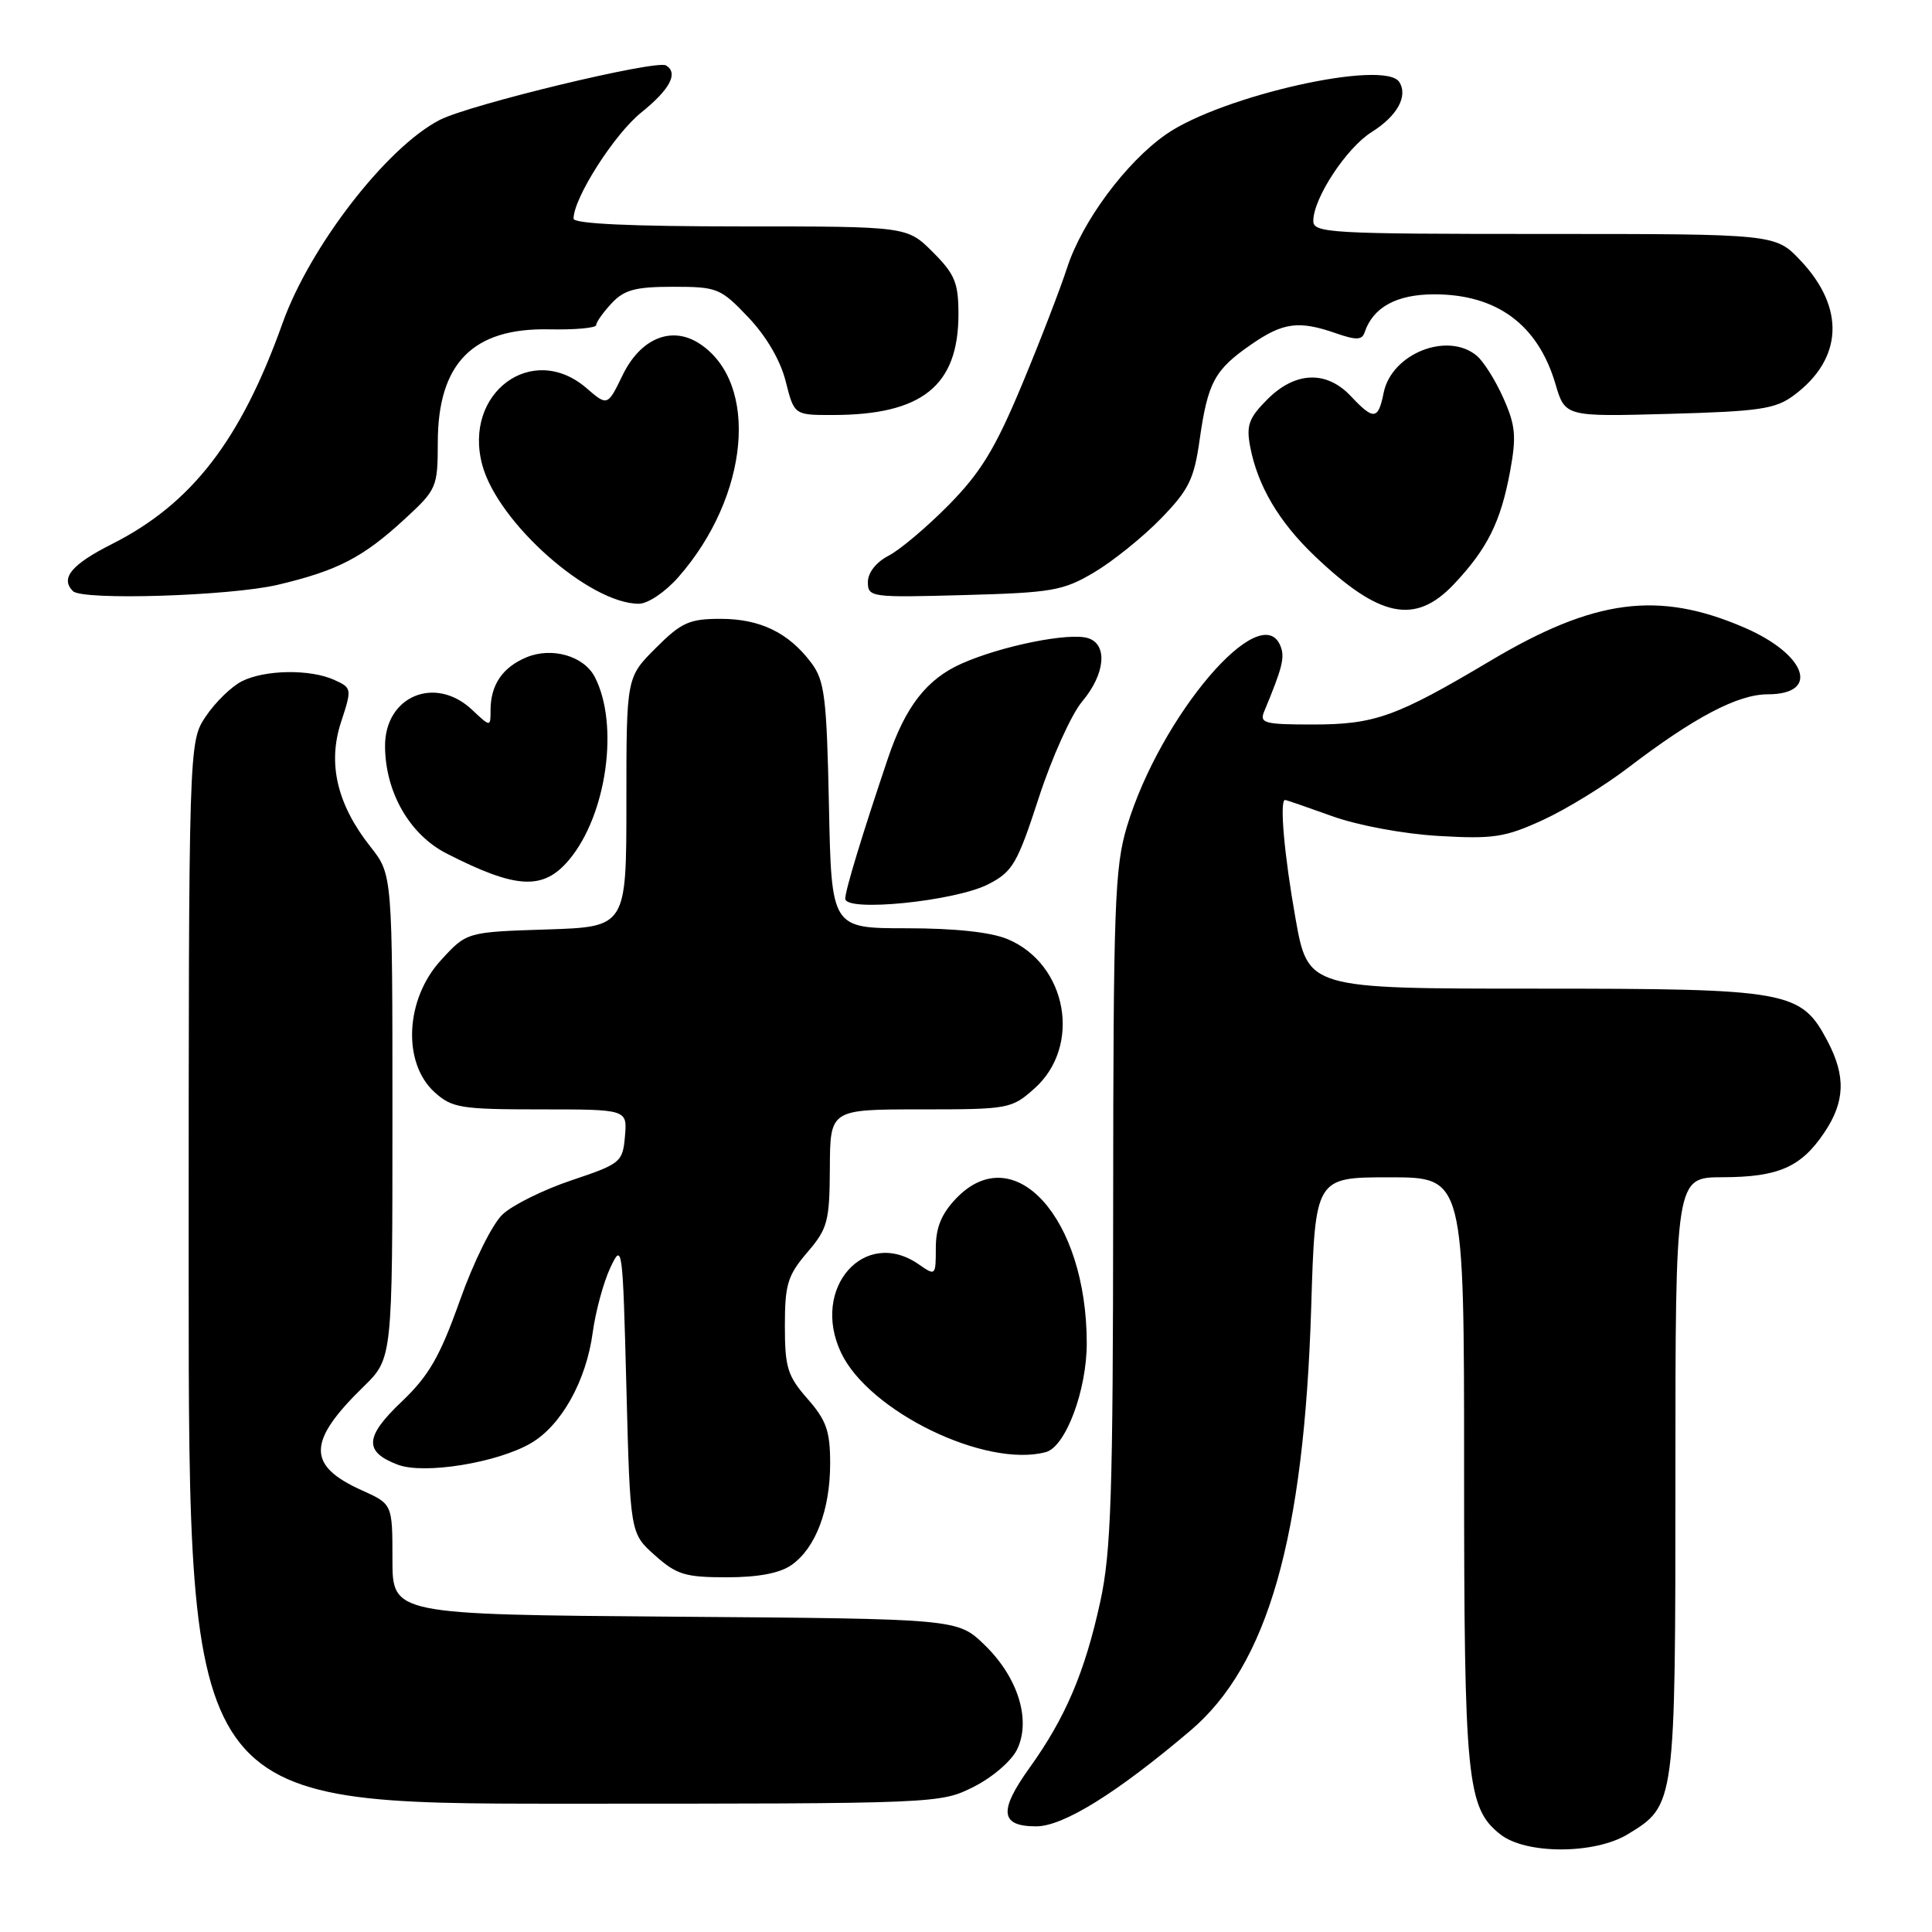 <?xml version="1.0" encoding="UTF-8" standalone="no"?>
<!DOCTYPE svg PUBLIC "-//W3C//DTD SVG 1.1//EN" "http://www.w3.org/Graphics/SVG/1.1/DTD/svg11.dtd" >
<svg xmlns="http://www.w3.org/2000/svg" xmlns:xlink="http://www.w3.org/1999/xlink" version="1.1" viewBox="0 0 256 256">
 <g >
 <path fill="currentColor"
d=" M 215.70 243.04 C 222.00 239.20 222.00 239.22 222.00 195.55 C 222.00 156.00 222.00 156.00 228.25 155.99 C 235.65 155.97 238.64 154.66 241.72 150.09 C 244.48 145.99 244.60 142.61 242.17 137.98 C 238.63 131.27 237.14 131.00 203.41 131.00 C 173.32 131.00 173.32 131.00 171.66 121.69 C 170.17 113.32 169.52 106.00 170.28 106.00 C 170.44 106.00 173.25 106.97 176.53 108.15 C 179.95 109.38 185.98 110.50 190.65 110.77 C 197.86 111.19 199.44 110.95 204.41 108.67 C 207.49 107.26 212.60 104.13 215.76 101.71 C 224.50 95.04 230.27 92.00 234.23 92.00 C 241.25 92.00 239.36 86.69 231.07 83.13 C 219.73 78.25 211.26 79.36 197.50 87.55 C 184.99 94.99 182.18 96.00 173.93 96.00 C 167.51 96.00 166.86 95.82 167.52 94.25 C 169.92 88.48 170.26 87.13 169.69 85.65 C 167.18 79.11 153.76 94.83 149.33 109.50 C 147.70 114.90 147.52 119.97 147.50 160.00 C 147.48 197.96 147.23 205.64 145.79 212.24 C 143.75 221.58 141.18 227.61 136.43 234.23 C 132.30 239.98 132.53 242.00 137.30 242.00 C 140.89 242.00 147.96 237.61 157.73 229.32 C 167.99 220.61 172.79 203.80 173.74 173.25 C 174.27 156.00 174.27 156.00 184.14 156.00 C 194.00 156.00 194.00 156.00 194.00 194.63 C 194.00 235.91 194.36 239.57 198.81 243.07 C 202.20 245.73 211.31 245.72 215.70 243.04 Z  M 129.04 236.75 C 131.54 235.49 134.07 233.30 134.79 231.77 C 136.64 227.87 134.88 222.24 130.46 217.96 C 126.89 214.50 126.89 214.50 89.45 214.22 C 52.00 213.93 52.00 213.93 52.00 206.62 C 52.00 199.30 52.00 199.30 47.94 197.47 C 40.65 194.19 40.70 191.02 48.16 183.75 C 52.00 180.00 52.00 180.00 52.00 147.94 C 52.00 115.88 52.00 115.88 49.08 112.19 C 44.66 106.59 43.38 101.16 45.20 95.65 C 46.64 91.25 46.63 91.15 44.29 90.09 C 41.11 88.64 35.08 88.73 32.03 90.28 C 30.67 90.97 28.53 93.05 27.28 94.91 C 25.00 98.30 25.00 98.30 25.00 168.65 C 25.00 239.00 25.00 239.00 74.79 239.00 C 124.43 239.00 124.59 238.99 129.04 236.75 Z  M 104.88 207.37 C 108.07 205.14 110.00 200.06 110.00 193.91 C 110.00 189.62 109.50 188.20 107.00 185.35 C 104.35 182.33 104.00 181.20 104.00 175.68 C 104.00 170.20 104.36 169.00 106.96 165.96 C 109.68 162.79 109.92 161.86 109.96 154.75 C 110.00 147.00 110.00 147.00 121.98 147.00 C 133.68 147.00 134.04 146.93 137.08 144.22 C 143.37 138.60 141.41 127.74 133.51 124.44 C 131.29 123.51 126.51 123.00 120.12 123.00 C 110.17 123.00 110.17 123.00 109.84 106.75 C 109.54 92.37 109.27 90.19 107.50 87.83 C 104.50 83.83 100.72 82.00 95.48 82.00 C 91.34 82.00 90.29 82.47 86.88 85.88 C 83.00 89.76 83.00 89.76 83.00 106.29 C 83.00 122.82 83.00 122.82 72.42 123.16 C 61.84 123.50 61.84 123.50 58.42 127.24 C 53.68 132.41 53.29 140.86 57.61 144.75 C 59.90 146.81 61.09 147.00 71.62 147.00 C 83.12 147.00 83.12 147.00 82.81 150.56 C 82.51 154.00 82.26 154.20 75.75 156.39 C 72.04 157.63 67.91 159.67 66.59 160.92 C 65.24 162.18 62.74 167.23 60.93 172.34 C 58.28 179.78 56.83 182.29 53.22 185.73 C 48.32 190.38 48.20 192.37 52.71 194.08 C 56.19 195.40 65.89 193.83 70.35 191.23 C 74.39 188.87 77.68 182.96 78.54 176.55 C 78.92 173.77 79.96 169.93 80.86 168.00 C 82.46 164.59 82.51 164.99 83.00 183.83 C 83.50 203.17 83.50 203.17 86.77 206.08 C 89.64 208.65 90.79 209.00 96.29 209.00 C 100.46 209.00 103.33 208.46 104.88 207.37 Z  M 138.58 192.41 C 141.20 191.71 144.01 184.22 144.00 177.96 C 143.99 161.40 134.38 150.77 126.69 158.80 C 124.75 160.83 124.00 162.65 124.00 165.36 C 124.00 169.04 123.96 169.08 121.78 167.56 C 114.58 162.52 107.38 170.68 111.45 179.25 C 115.15 187.05 130.62 194.55 138.58 192.41 Z  M 130.95 117.17 C 134.18 115.51 134.79 114.47 137.65 105.69 C 139.38 100.37 141.97 94.64 143.40 92.94 C 146.45 89.32 146.81 85.39 144.18 84.56 C 141.70 83.77 132.78 85.56 127.44 87.92 C 122.80 89.98 119.97 93.61 117.65 100.50 C 114.24 110.61 112.00 117.98 112.00 119.08 C 112.00 120.89 126.55 119.42 130.95 117.17 Z  M 75.39 113.95 C 80.39 108.01 82.08 96.01 78.81 89.70 C 77.37 86.92 73.14 85.70 69.78 87.09 C 66.59 88.41 65.00 90.75 65.00 94.11 C 65.00 96.35 65.00 96.35 62.55 94.05 C 57.65 89.44 50.98 92.25 51.02 98.90 C 51.06 104.99 54.28 110.59 59.17 113.09 C 68.42 117.82 71.98 118.00 75.39 113.95 Z  M 192.66 77.40 C 197.09 72.70 198.85 69.16 200.09 62.48 C 200.95 57.83 200.82 56.37 199.21 52.76 C 198.17 50.42 196.58 47.88 195.66 47.12 C 191.77 43.91 184.38 46.87 183.34 52.05 C 182.62 55.65 182.02 55.71 179.00 52.50 C 175.77 49.06 171.63 49.21 167.93 52.92 C 165.48 55.37 165.12 56.36 165.65 59.17 C 166.64 64.37 169.45 69.13 174.17 73.64 C 182.80 81.88 187.52 82.84 192.66 77.40 Z  M 89.89 76.47 C 99.29 65.76 100.65 50.75 92.70 45.54 C 89.01 43.12 84.88 44.81 82.50 49.71 C 80.50 53.83 80.50 53.83 77.69 51.41 C 70.53 45.25 61.32 52.07 63.91 61.63 C 65.97 69.26 78.10 80.00 84.65 80.00 C 85.85 80.00 88.15 78.45 89.89 76.47 Z  M 36.80 77.49 C 44.72 75.62 48.10 73.87 53.61 68.79 C 57.88 64.86 58.00 64.57 58.01 58.62 C 58.02 48.14 62.65 43.43 72.75 43.64 C 76.19 43.71 79.00 43.46 79.00 43.07 C 79.00 42.69 79.92 41.39 81.04 40.19 C 82.71 38.40 84.19 38.00 89.19 38.00 C 95.04 38.00 95.48 38.18 99.15 42.04 C 101.53 44.54 103.42 47.76 104.11 50.54 C 105.24 55.00 105.24 55.00 110.37 54.99 C 122.18 54.98 126.99 51.12 127.00 41.65 C 127.00 37.47 126.53 36.33 123.60 33.40 C 120.20 30.00 120.20 30.00 98.10 30.00 C 83.56 30.00 76.00 29.65 76.00 28.97 C 76.00 26.24 81.41 17.76 84.99 14.89 C 88.79 11.83 89.92 9.67 88.25 8.67 C 86.96 7.89 62.19 13.86 58.25 15.90 C 51.22 19.53 41.07 32.66 37.44 42.82 C 31.91 58.32 25.41 66.74 14.87 72.07 C 9.47 74.79 7.95 76.62 9.67 78.33 C 10.92 79.59 30.49 78.97 36.80 77.49 Z  M 145.00 75.83 C 147.47 74.36 151.44 71.17 153.80 68.74 C 157.53 64.91 158.22 63.50 158.96 58.26 C 160.04 50.68 160.93 49.01 165.74 45.68 C 170.02 42.71 172.09 42.44 177.05 44.17 C 179.70 45.09 180.48 45.07 180.82 44.04 C 181.93 40.71 185.06 39.00 190.05 39.00 C 198.35 39.00 203.78 43.02 206.10 50.86 C 207.38 55.22 207.38 55.22 221.14 54.84 C 233.16 54.51 235.26 54.20 237.70 52.38 C 244.19 47.56 244.53 40.82 238.59 34.53 C 235.26 31.00 235.26 31.00 204.63 31.00 C 176.12 31.00 174.00 30.88 174.02 29.25 C 174.04 26.24 178.42 19.59 181.75 17.50 C 185.13 15.38 186.59 12.76 185.42 10.88 C 183.54 7.82 161.88 12.68 154.51 17.80 C 149.19 21.51 143.38 29.35 141.39 35.50 C 140.50 38.25 137.81 45.23 135.40 51.01 C 131.89 59.42 129.96 62.59 125.76 66.86 C 122.87 69.80 119.26 72.85 117.75 73.63 C 116.09 74.49 115.00 75.87 115.00 77.13 C 115.00 79.14 115.40 79.19 127.75 78.85 C 139.44 78.53 140.87 78.28 145.00 75.83 Z "/>
</g>
</svg>